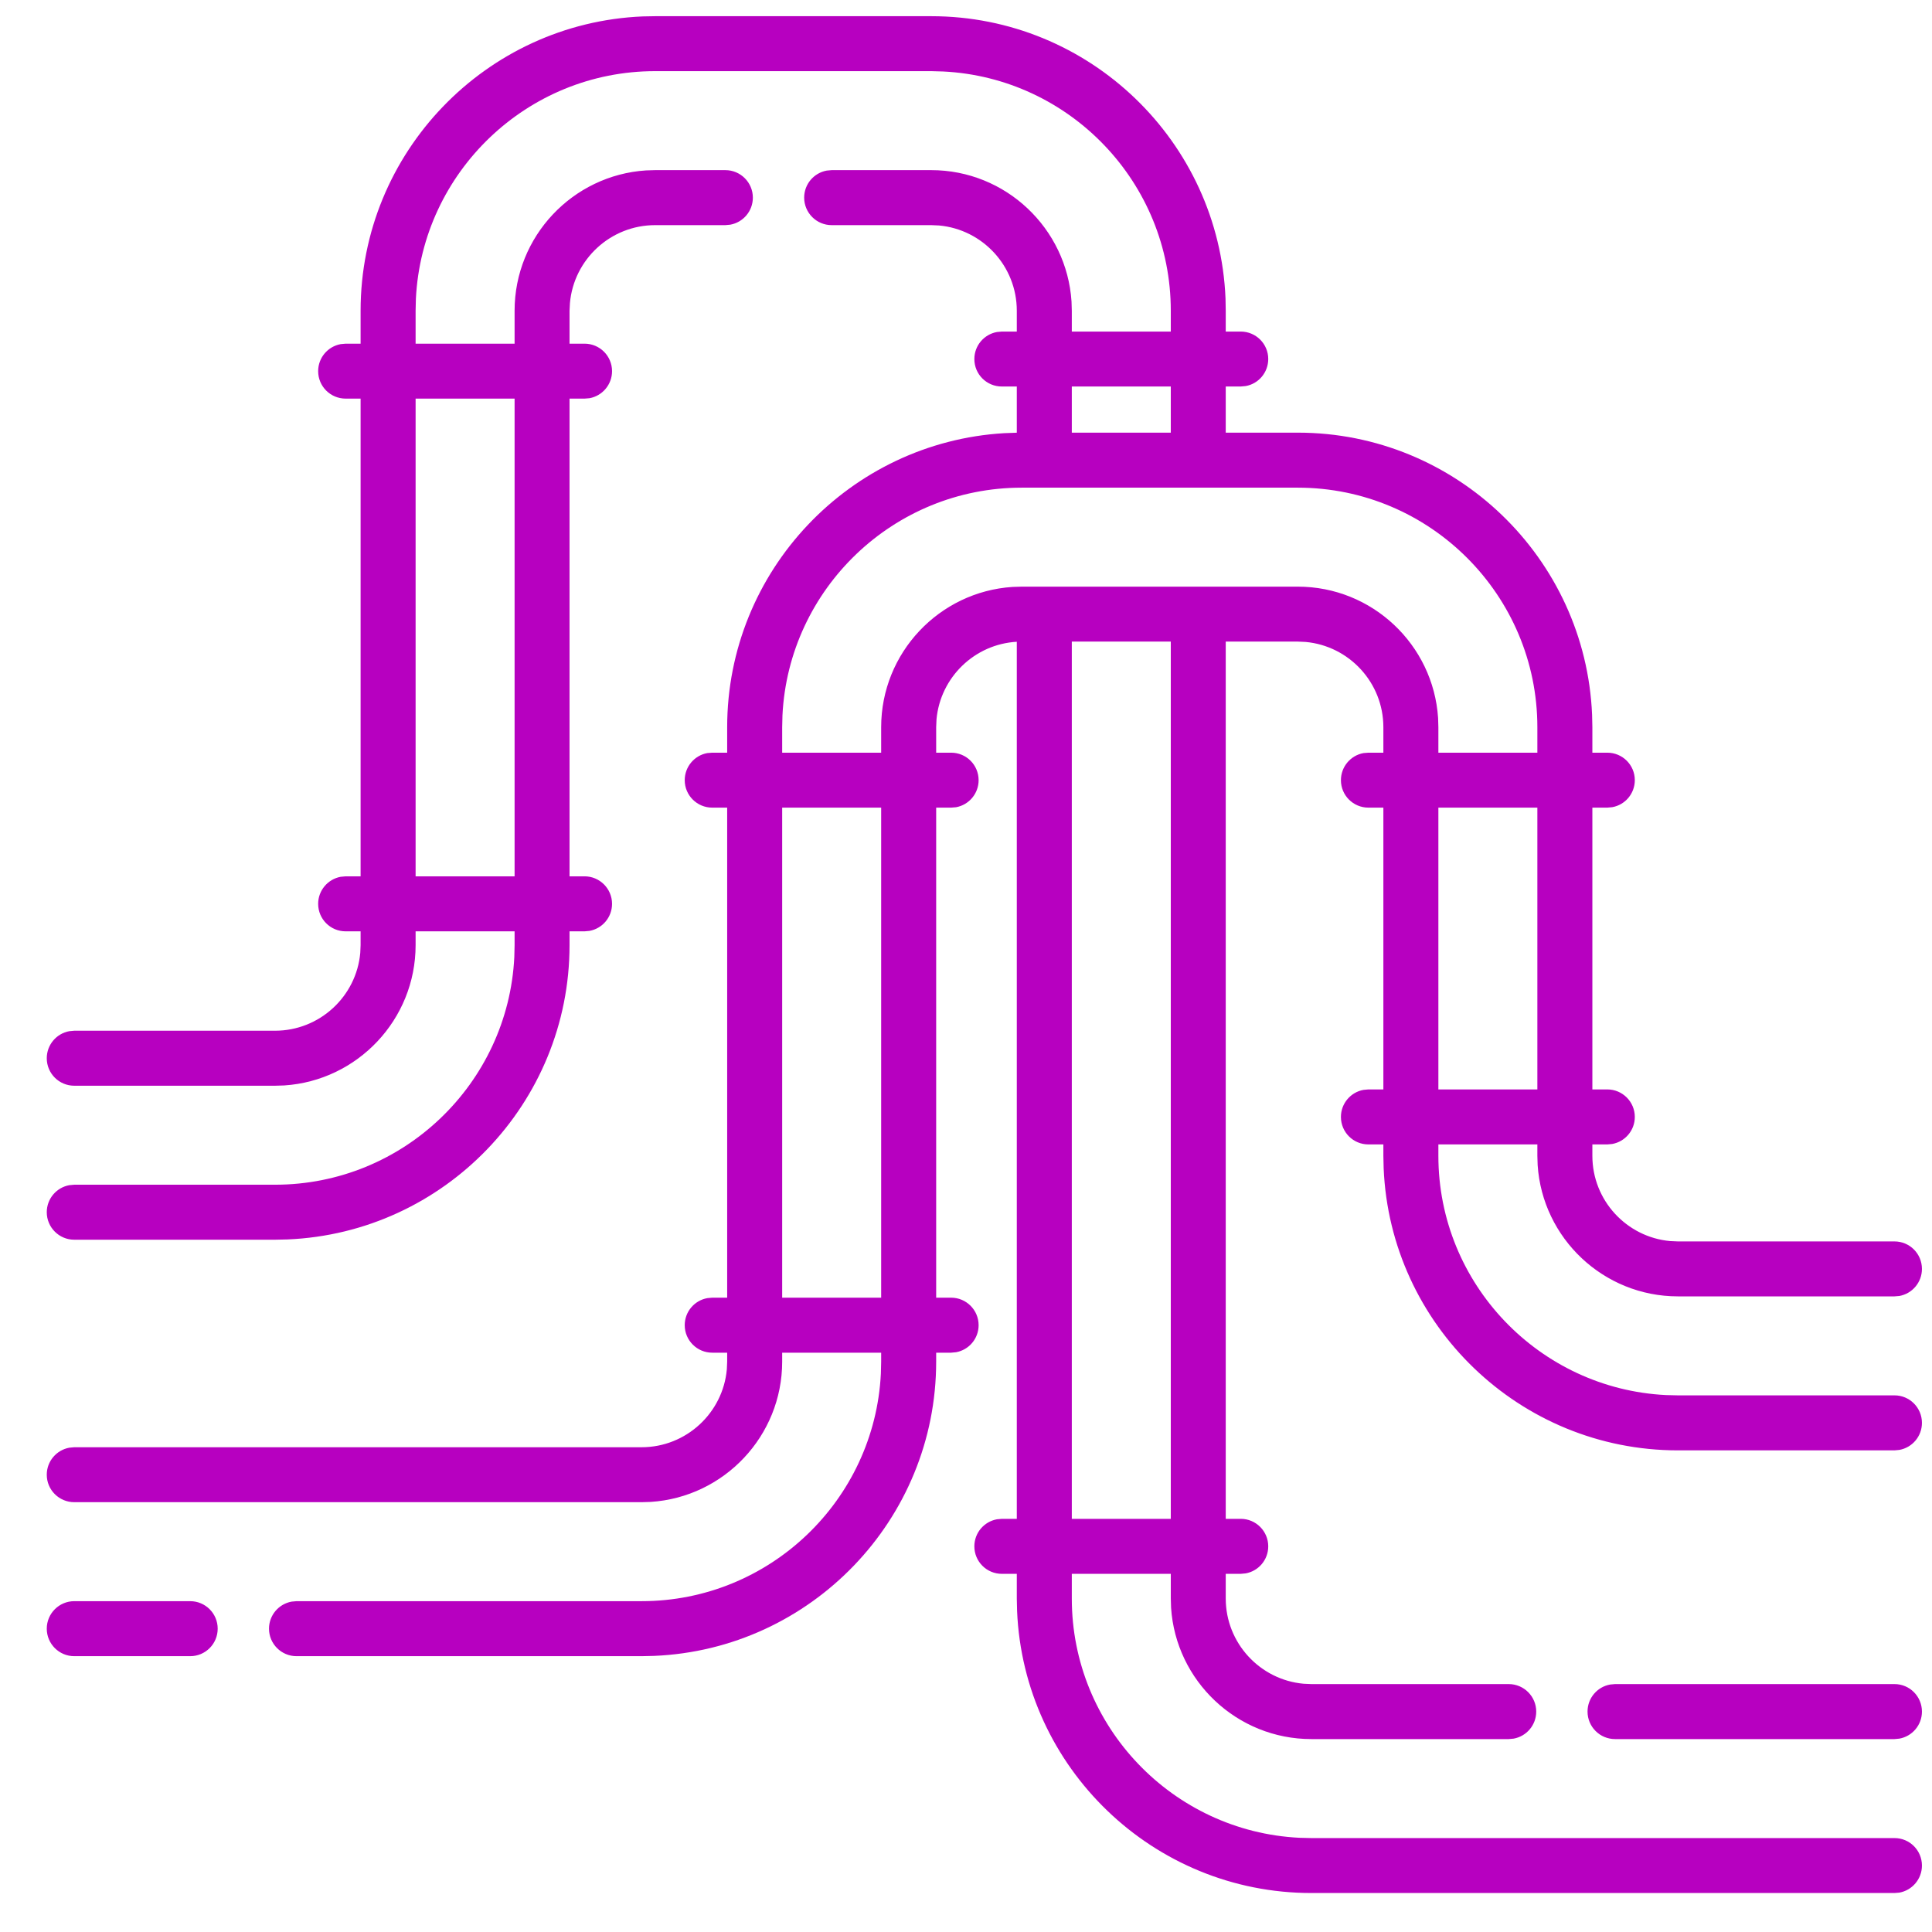 <?xml version="1.0" encoding="UTF-8"?>
<svg viewBox="0 0 34 34" version="1.1" xmlns="http://www.w3.org/2000/svg" xmlns:xlink="http://www.w3.org/1999/xlink">
    <title>pipeline</title>
    <g id="Products" stroke="none" stroke-width="1" fill="none" fill-rule="evenodd">
        <g id="Homepage-Copy" transform="translate(-539, -332)" fill="#B700C0" fill-rule="nonzero">
            <g id="TOOLS-MENU" transform="translate(71.112, 37.978)">
                <path d="M484.276,294.307 C487.061,294.307 489.34,296.514 489.455,299.272 L489.459,299.49 L489.459,299.857 L489.723,299.857 C489.99,299.857 490.207,300.073 490.207,300.34 C490.207,300.578 490.036,300.776 489.81,300.816 L489.723,300.824 L489.459,300.824 L489.459,301.636 L490.727,301.636 C493.512,301.636 495.791,303.844 495.906,306.601 L495.911,306.82 L495.911,307.268 L496.174,307.268 C496.441,307.268 496.658,307.484 496.658,307.751 C496.658,307.989 496.487,308.187 496.261,308.227 L496.174,308.235 L495.911,308.235 L495.911,313.194 L496.174,313.194 C496.441,313.194 496.658,313.411 496.658,313.678 C496.658,313.916 496.487,314.113 496.261,314.154 L496.174,314.162 L495.911,314.162 L495.911,314.362 C495.911,315.147 496.513,315.793 497.28,315.863 L497.417,315.869 L501.228,315.869 C501.495,315.869 501.711,316.085 501.711,316.353 C501.711,316.59 501.54,316.788 501.314,316.829 L501.228,316.836 L497.417,316.836 C496.107,316.836 495.032,315.813 494.948,314.525 L494.943,314.362 L494.943,314.162 L493.201,314.162 L493.201,314.362 C493.201,316.616 494.98,318.463 497.207,318.573 L497.417,318.578 L501.228,318.578 C501.495,318.578 501.711,318.795 501.711,319.062 C501.711,319.3 501.54,319.497 501.314,319.538 L501.228,319.546 L497.417,319.546 C494.632,319.546 492.353,317.338 492.238,314.581 L492.233,314.362 L492.233,314.162 L491.97,314.162 C491.702,314.162 491.486,313.946 491.486,313.678 C491.486,313.441 491.657,313.243 491.883,313.202 L491.97,313.194 L492.233,313.194 L492.233,308.235 L491.97,308.235 C491.702,308.235 491.486,308.019 491.486,307.752 C491.486,307.514 491.657,307.316 491.883,307.275 L491.97,307.268 L492.233,307.268 L492.233,306.82 C492.233,306.035 491.631,305.389 490.864,305.319 L490.727,305.313 L489.459,305.313 L489.459,320.751 L489.723,320.751 C489.99,320.751 490.207,320.968 490.207,321.235 C490.207,321.473 490.036,321.67 489.81,321.711 L489.723,321.719 L489.459,321.719 L489.459,322.153 C489.459,322.937 490.062,323.584 490.829,323.653 L490.966,323.659 L494.439,323.659 C494.706,323.659 494.923,323.876 494.923,324.143 C494.923,324.381 494.752,324.578 494.526,324.619 L494.439,324.627 L490.966,324.627 C489.656,324.627 488.581,323.604 488.497,322.315 L488.492,322.153 L488.492,321.719 L486.75,321.719 L486.75,322.153 C486.75,324.407 488.528,326.254 490.756,326.364 L490.966,326.369 L501.228,326.369 C501.495,326.369 501.711,326.585 501.711,326.853 C501.711,327.09 501.54,327.288 501.314,327.329 L501.228,327.336 L490.966,327.336 C488.181,327.336 485.902,325.129 485.787,322.371 L485.782,322.153 L485.782,321.719 L485.519,321.719 C485.251,321.719 485.035,321.502 485.035,321.235 C485.035,320.997 485.206,320.8 485.432,320.759 L485.519,320.751 L485.782,320.751 L485.782,305.316 C485.038,305.358 484.437,305.943 484.369,306.68 L484.363,306.82 L484.363,307.268 L484.626,307.268 C484.893,307.268 485.11,307.484 485.11,307.752 C485.11,307.989 484.939,308.187 484.713,308.228 L484.626,308.235 L484.363,308.235 L484.363,316.859 L484.626,316.859 C484.893,316.859 485.11,317.076 485.11,317.343 C485.11,317.581 484.939,317.778 484.713,317.819 L484.626,317.827 L484.363,317.827 L484.363,317.984 C484.363,320.769 482.155,323.048 479.398,323.163 L479.179,323.168 L473.106,323.168 C472.839,323.168 472.622,322.951 472.622,322.684 C472.622,322.447 472.793,322.249 473.019,322.208 L473.106,322.2 L479.179,322.2 C481.433,322.2 483.28,320.422 483.39,318.194 L483.395,317.984 L483.395,317.827 L481.653,317.827 L481.653,317.984 C481.653,319.294 480.63,320.369 479.341,320.453 L479.179,320.458 L469.195,320.458 C468.928,320.458 468.711,320.242 468.711,319.975 C468.711,319.737 468.882,319.54 469.108,319.499 L469.195,319.491 L479.179,319.491 C479.963,319.491 480.61,318.888 480.679,318.121 L480.685,317.984 L480.685,317.827 L480.422,317.827 C480.155,317.827 479.938,317.61 479.938,317.343 C479.938,317.105 480.109,316.908 480.335,316.867 L480.422,316.859 L480.685,316.859 L480.685,308.235 L480.422,308.235 C480.155,308.235 479.938,308.019 479.938,307.752 C479.938,307.514 480.109,307.316 480.335,307.275 L480.422,307.268 L480.685,307.268 L480.685,306.82 C480.685,304.065 482.846,301.805 485.561,301.645 L485.782,301.637 L485.782,300.824 L485.519,300.824 C485.251,300.824 485.035,300.608 485.035,300.341 C485.035,300.103 485.206,299.906 485.432,299.865 L485.519,299.857 L485.782,299.857 L485.782,299.49 C485.782,298.706 485.18,298.059 484.413,297.99 L484.276,297.984 L482.524,297.984 C482.257,297.984 482.04,297.767 482.04,297.5 C482.04,297.262 482.211,297.065 482.437,297.024 L482.524,297.016 L484.276,297.016 C485.586,297.016 486.661,298.039 486.745,299.328 L486.75,299.49 L486.75,299.857 L488.492,299.857 L488.492,299.49 C488.492,297.236 486.713,295.389 484.486,295.28 L484.276,295.274 L479.418,295.274 C477.164,295.274 475.317,297.053 475.207,299.28 L475.202,299.49 L475.202,300.07 L476.944,300.07 L476.944,299.49 C476.944,298.181 477.967,297.105 479.256,297.021 L479.418,297.016 L480.653,297.016 C480.92,297.016 481.137,297.233 481.137,297.5 C481.137,297.738 480.966,297.935 480.74,297.976 L480.653,297.984 L479.418,297.984 C478.633,297.984 477.987,298.587 477.918,299.354 L477.911,299.49 L477.911,300.07 L478.175,300.07 C478.442,300.07 478.659,300.286 478.659,300.554 C478.659,300.791 478.488,300.989 478.262,301.03 L478.175,301.037 L477.911,301.037 L477.911,309.444 L478.175,309.444 C478.442,309.444 478.659,309.661 478.659,309.928 C478.659,310.166 478.488,310.363 478.262,310.404 L478.175,310.412 L477.911,310.412 L477.911,310.655 C477.911,313.44 475.704,315.719 472.947,315.834 L472.728,315.839 L469.195,315.839 C468.928,315.839 468.711,315.622 468.711,315.355 C468.711,315.117 468.882,314.92 469.108,314.879 L469.195,314.871 L472.728,314.871 C474.982,314.871 476.829,313.093 476.939,310.865 L476.944,310.655 L476.944,310.412 L475.202,310.412 L475.202,310.655 C475.202,311.965 474.179,313.04 472.89,313.124 L472.728,313.129 L469.195,313.129 C468.928,313.129 468.711,312.913 468.711,312.645 C468.711,312.408 468.882,312.21 469.108,312.169 L469.195,312.161 L472.728,312.161 C473.512,312.161 474.159,311.559 474.228,310.792 L474.234,310.655 L474.234,310.412 L473.971,310.412 C473.703,310.412 473.487,310.196 473.487,309.928 C473.487,309.691 473.658,309.493 473.884,309.452 L473.971,309.444 L474.234,309.444 L474.234,301.037 L473.971,301.037 C473.703,301.037 473.487,300.821 473.487,300.554 C473.487,300.316 473.658,300.119 473.884,300.078 L473.971,300.07 L474.234,300.07 L474.234,299.49 C474.234,296.705 476.442,294.426 479.199,294.311 L479.418,294.307 L484.276,294.307 Z M501.228,323.659 C501.495,323.659 501.711,323.876 501.711,324.143 C501.711,324.381 501.54,324.578 501.314,324.619 L501.228,324.627 L496.31,324.627 C496.043,324.627 495.826,324.41 495.826,324.143 C495.826,323.905 495.997,323.708 496.223,323.667 L496.31,323.659 L501.228,323.659 Z M471.235,322.2 C471.503,322.2 471.719,322.417 471.719,322.684 C471.719,322.951 471.503,323.168 471.235,323.168 L471.235,323.168 L469.195,323.168 C468.928,323.168 468.711,322.951 468.711,322.684 C468.711,322.417 468.928,322.2 469.195,322.2 L469.195,322.2 Z M488.492,305.313 L486.75,305.313 L486.75,320.751 L488.492,320.751 L488.492,305.313 Z M483.395,308.235 L481.653,308.235 L481.653,316.859 L483.395,316.859 L483.395,308.235 Z M494.943,308.235 L493.201,308.235 L493.201,313.194 L494.943,313.194 L494.943,308.235 Z M476.944,301.037 L475.202,301.037 L475.202,309.444 L476.944,309.444 L476.944,301.037 Z M490.727,302.604 L485.869,302.604 C483.615,302.604 481.768,304.382 481.658,306.61 L481.653,306.82 L481.653,307.268 L483.395,307.268 L483.395,306.82 C483.395,305.51 484.418,304.435 485.707,304.351 L485.869,304.346 L490.727,304.346 C492.037,304.346 493.112,305.368 493.196,306.657 L493.201,306.82 L493.201,307.268 L494.943,307.268 L494.943,306.82 C494.943,304.495 493.052,302.604 490.727,302.604 Z M488.492,300.824 L486.75,300.824 L486.75,301.636 L488.492,301.636 L488.492,300.824 Z" id="composer"></path>
            </g>
        </g>
    </g>
</svg>